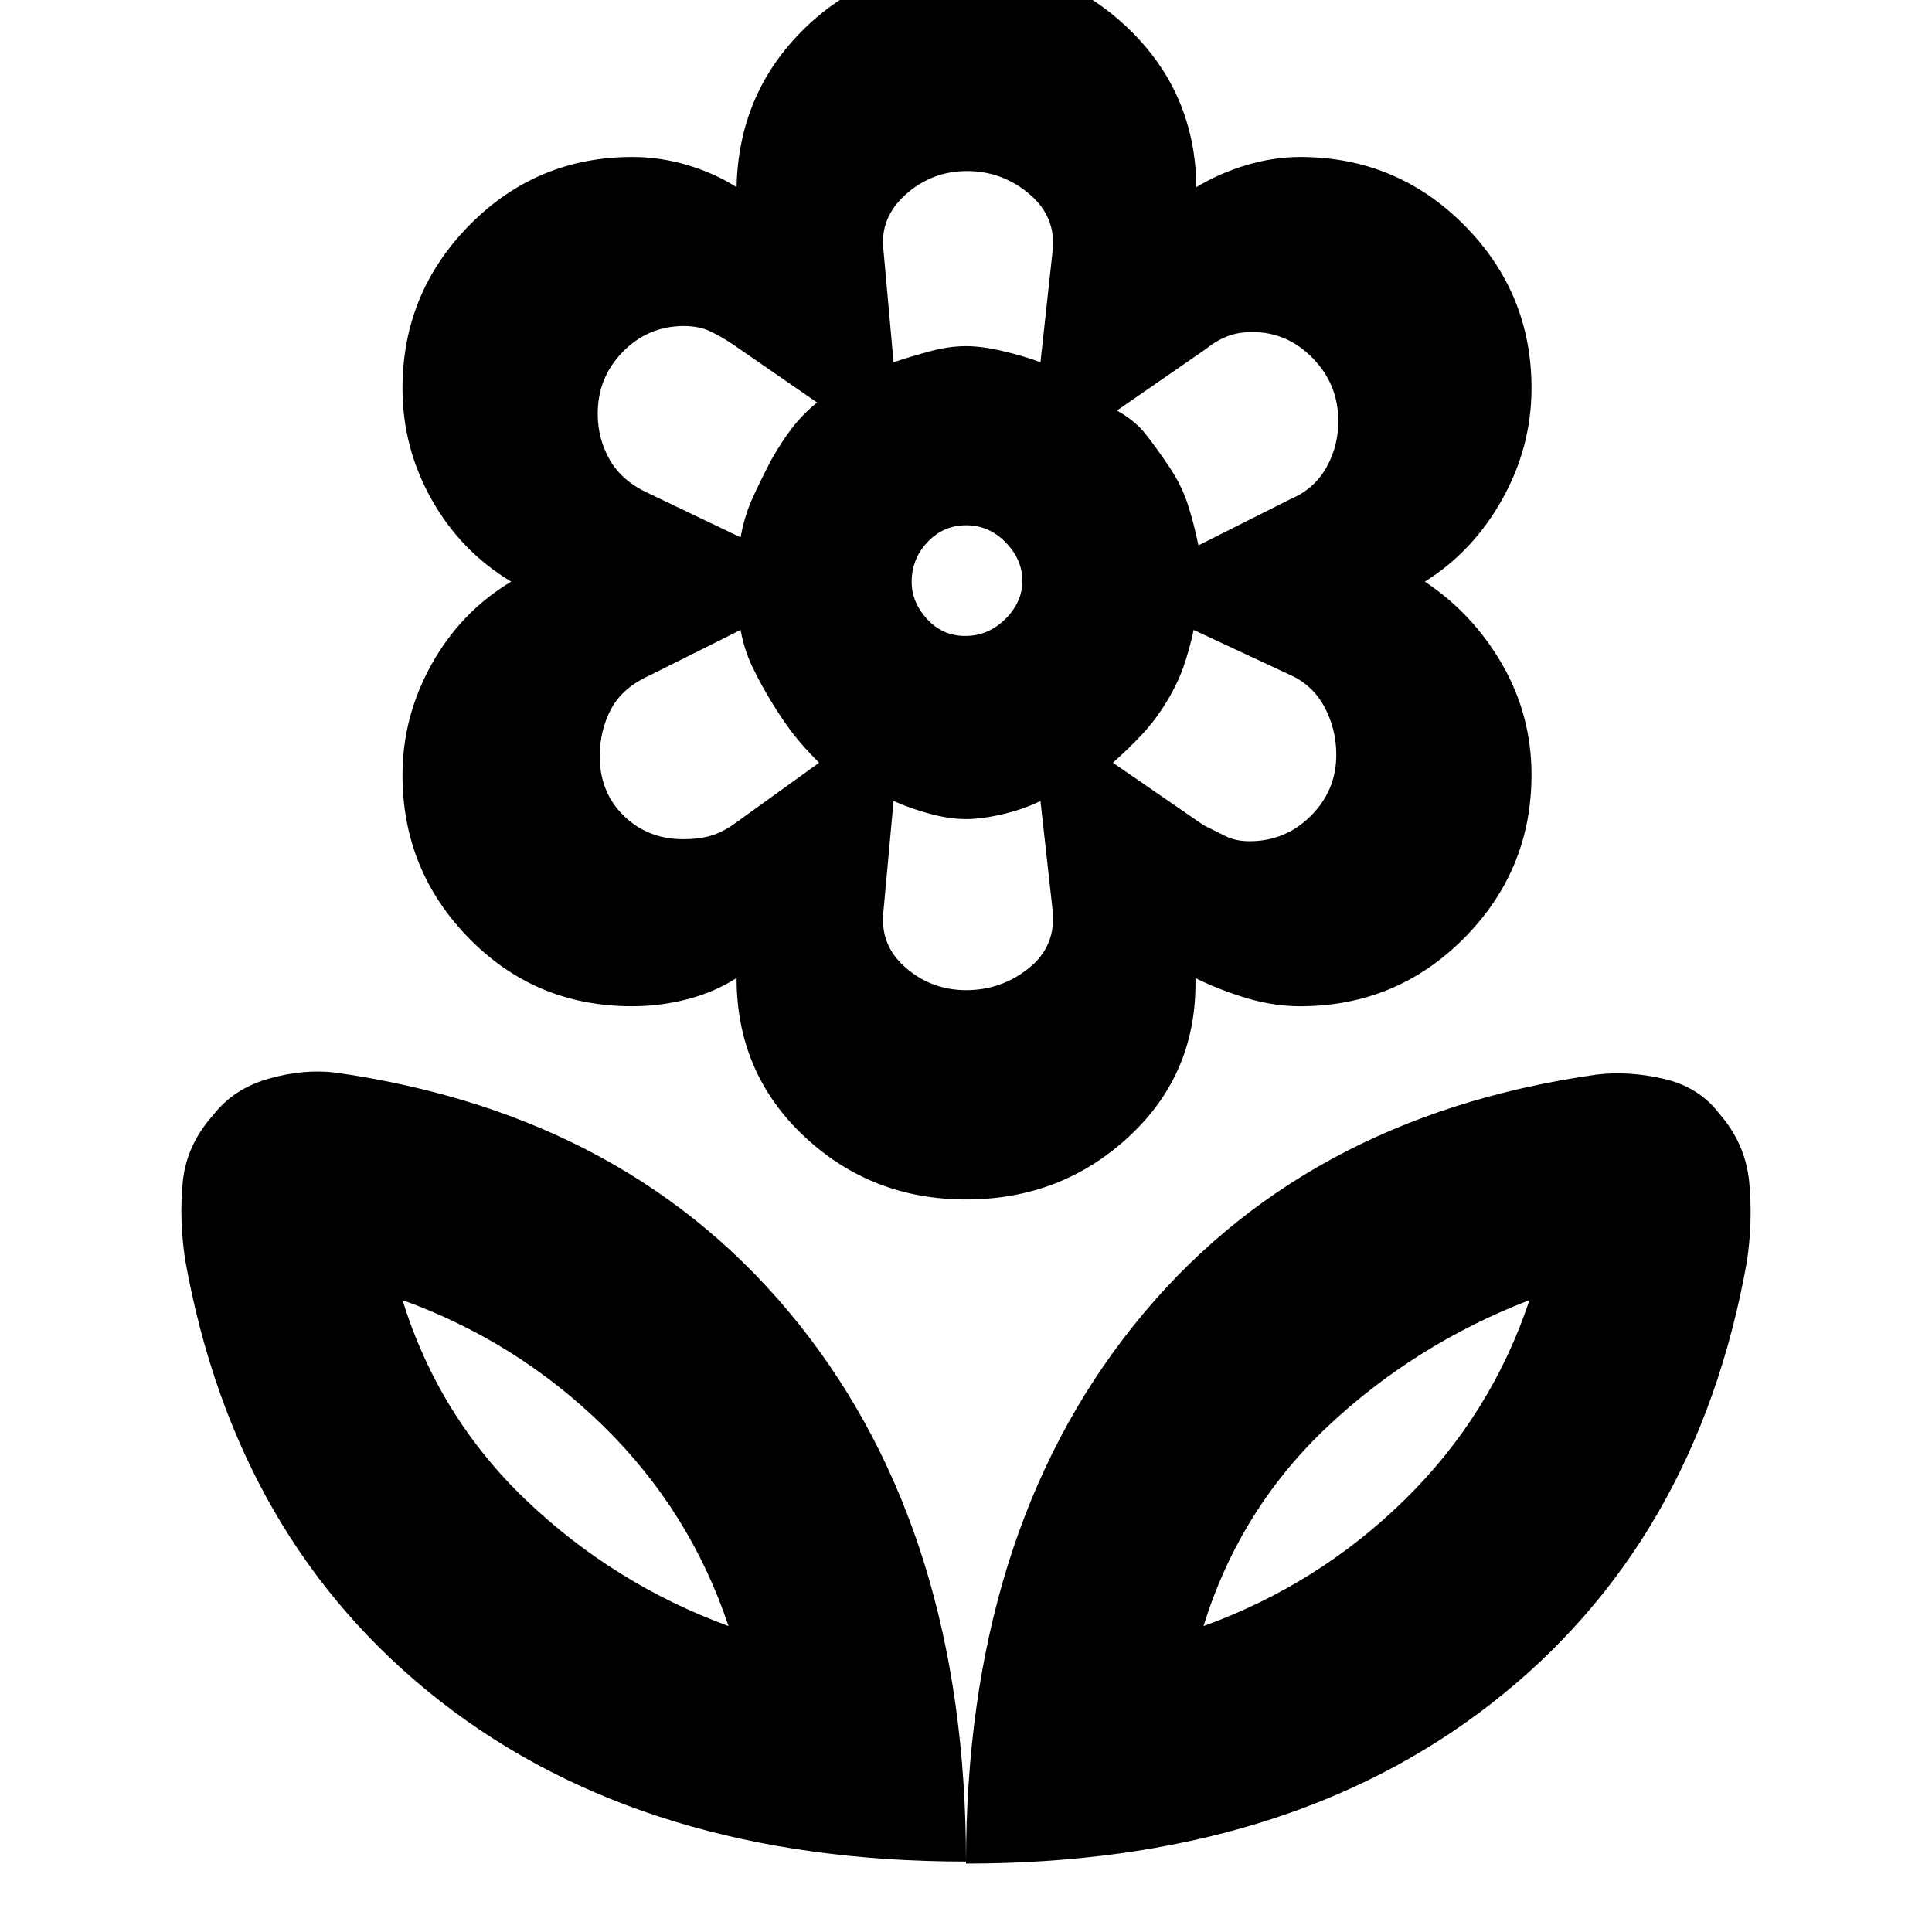<svg xmlns="http://www.w3.org/2000/svg" height="20" viewBox="0 -960 960 960" width="20"><path d="M480-34q0-163 83-267t230-125q16-2 33.5 2t27.5 17q13.4 15.14 15.2 34.57Q871-353 868-333q-25 140-127 219.5T480-34Zm118-118q57-20.61 100-62.8 43-42.2 62-99.2-57 22-100.5 63T598-152ZM480-35q0-163-83-267T167-427q-16-2-33.5 3T106-406q-13.4 14.88-15.2 33.44Q89-354 92-334q25 140 127 219.5T480-35ZM362-152q-57-21-100.5-62.5T200-314q57 20.61 100 62.8 43 42.2 62 99.2Zm236 0Zm-236 0Zm117.67-492q11.33 0 19.83-8.38 8.5-8.37 8.5-19 0-10.62-8.29-19.12-8.29-8.5-19.62-8.5-11.34 0-19.21 8.35-7.88 8.35-7.88 19.77 0 10.13 7.67 18.5 7.66 8.38 19 8.38Zm.33 280q-47.12 0-80.56-31.5Q366-427 366-474q-11 7-24.42 10.5Q328.15-460 314-460q-47.84 0-80.92-33.73T200-574.86Q200-604 214.5-630t39.5-41q-25-15-39.5-40.75T200-767q0-47.46 33.36-81.23Q266.71-882 314.23-882q13.77 0 27.27 4t24.5 11q1-47 33.91-79 32.92-32 80-32 47.09 0 80.59 32t33.97 79q11.53-7 25.03-11 13.5-4 26.5-4 47.84 0 81.42 33.73T761-767.14Q761-738 746.5-712T708-671q24 16 38.5 41.25T761-575q0 47.46-33.58 81.23T646-460q-13 0-26.42-4-13.43-4-25.58-10 1 47-32.75 78.5T480-364Zm140.96-178q17.78 0 30.41-12.62Q664-567.24 664-585q0-12.8-6-23.9-6-11.1-17.73-16.1l-47.15-22Q591-637 588-628.5t-8.5 17.5q-5.5 9-12.05 15.96-6.54 6.95-14.45 14.04l45 31 11 5.5q5 2.5 11.96 2.5Zm-25.47-147 45.74-23Q653-717 659-727.59q6-10.6 6-23.11 0-18.3-12.67-31.3t-29.97-13q-7.28 0-12.74 2.19-5.47 2.2-10.93 6.58L555-756q9 5 14.5 12t11.5 16q6 9 9 18t5.49 21ZM444-780q9-3 18.32-5.5 9.33-2.5 17.68-2.5 8 0 18.5 2.5T517-780l6-55q2-17.14-11.5-28.57-13.49-11.43-31-11.43-17.5 0-30.5 11.67t-11 27.83l5 55.5Zm36.05 312q17.58 0 31.26-11Q525-490 523-508l-6-54q-8 4-18.5 6.5T480-553q-8 0-17.5-2.5T444-562l-5 54.5q-2 17.02 10.94 28.26Q462.87-468 480.05-468ZM368-693q1.87-10.66 6.1-19.88 4.23-9.22 8.9-18.12 5-9 10.32-16T406-760l-42-29q-6-4-11.39-6.5-5.39-2.5-12.83-2.5-17.67 0-30.22 12.73Q297-772.53 297-754.4q0 12.4 6 22.9 6 10.5 19 16.5l46 22Zm-28.53 150q7.41 0 12.97-1.5Q358-546 364-550l43-31q-8-8-13-14.5T383.5-611q-5.5-9-9.6-17.53-4.1-8.53-5.9-18.47l-46 23q-13 6-18.5 16.61-5.5 10.6-5.5 23.14 0 17.95 11.94 29.6Q321.88-543 339.47-543ZM579-611Zm2-117Zm-101-60Zm0 235Zm-97-178Zm0 120Z"/></svg>